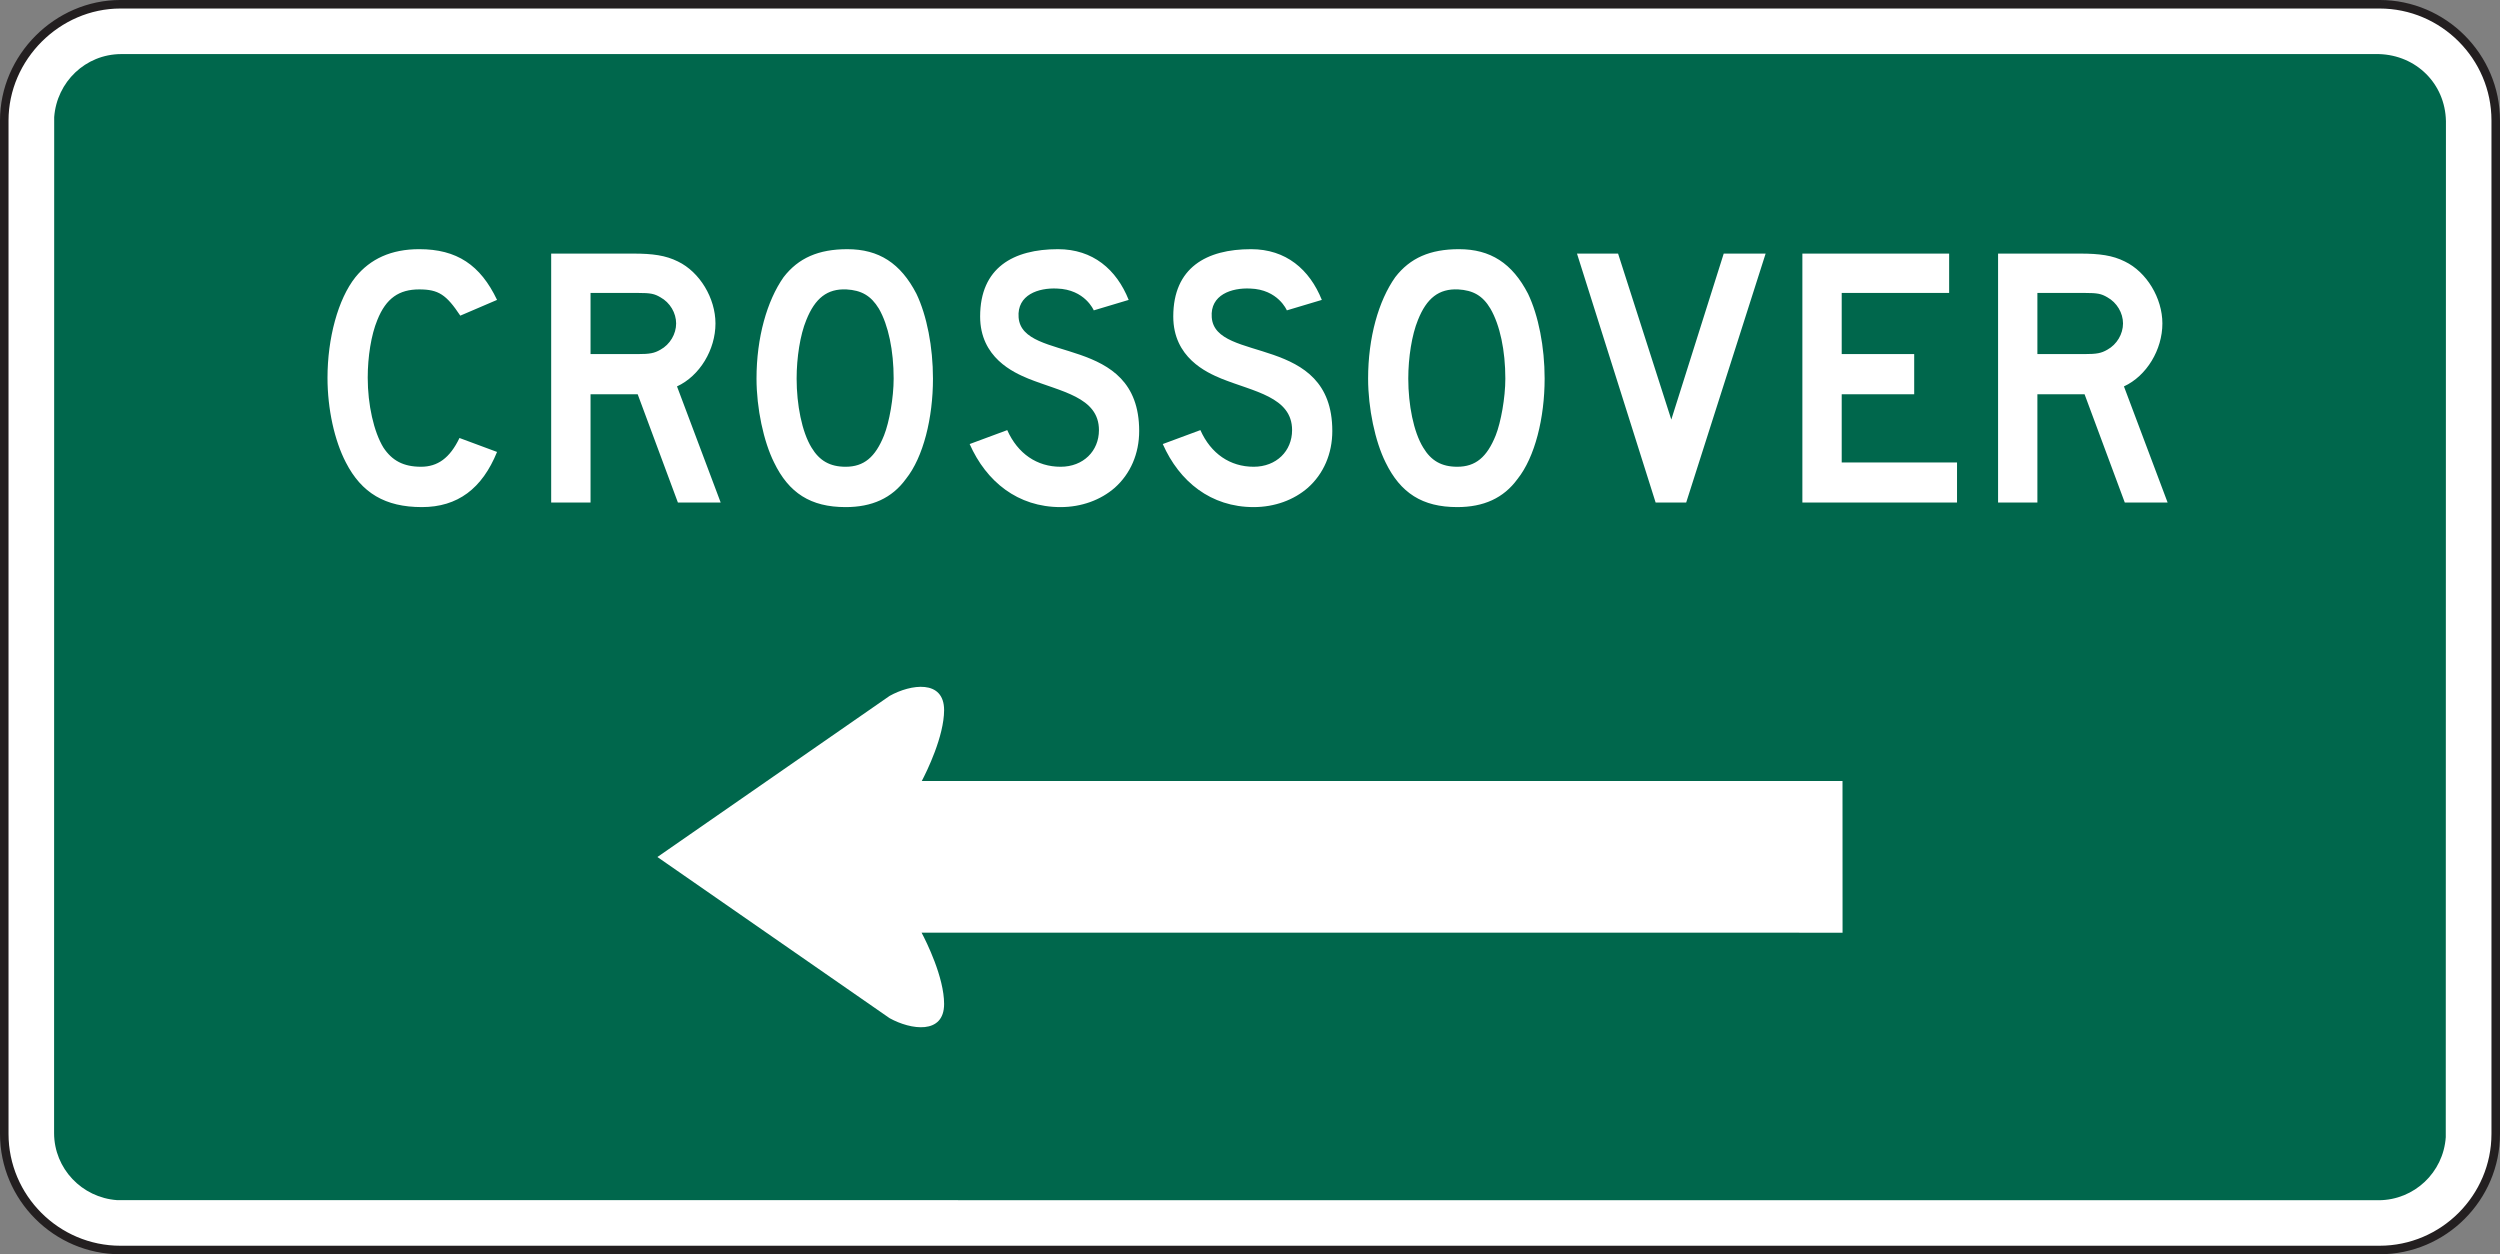 <?xml version="1.0" encoding="UTF-8" standalone="no"?>
<!-- Created with Inkscape (http://www.inkscape.org/) -->

<svg
   xmlns:dc="http://purl.org/dc/elements/1.1/"
   xmlns:cc="http://creativecommons.org/ns#"
   xmlns:rdf="http://www.w3.org/1999/02/22-rdf-syntax-ns#"
   xmlns:svg="http://www.w3.org/2000/svg"
   xmlns="http://www.w3.org/2000/svg"
   xmlns:sodipodi="http://sodipodi.sourceforge.net/DTD/sodipodi-0.dtd"
   xmlns:inkscape="http://www.inkscape.org/namespaces/inkscape"
   width="183.135"
   height="91.881"
   id="svg18624"
   version="1.1"
   inkscape:version="0.48.2 r9819"
   sodipodi:docname="New document 164">
  <rect width="100%" height="100%" fill="#808080" stroke="none"/>
  <defs
     id="defs18626">
    <clipPath
       clipPathUnits="userSpaceOnUse"
       id="clipPath18146">
      <path
         inkscape:connector-curvature="0"
         d="M 27.125,45 540,45 l 0,270.17 -512.875,0 0,-270.17 z"
         id="path18148" />
    </clipPath>
  </defs>
  <sodipodi:namedview
     id="base"
     pagecolor="#ffffff"
     bordercolor="#666666"
     borderopacity="1.0"
     inkscape:pageopacity="0.0"
     inkscape:pageshadow="2"
     inkscape:zoom="0.35"
     inkscape:cx="146.5675"
     inkscape:cy="8.7977674"
     inkscape:document-units="px"
     inkscape:current-layer="layer1"
     showgrid="false"
     fit-margin-top="0"
     fit-margin-left="0"
     fit-margin-right="0"
     fit-margin-bottom="0"
     inkscape:window-width="469"
     inkscape:window-height="425"
     inkscape:window-x="1391"
     inkscape:window-y="25"
     inkscape:window-maximized="0" />
  <g
     inkscape:label="Layer 1"
     inkscape:groupmode="layer"
     id="layer1"
     transform="translate(-228.433,-449.279)">
    <g
       transform="matrix(1.25,0,0,-1.25,74.124,816.027)"
       id="g18142">
      <g
         id="g18144"
         clip-path="url(#clipPath18146)">
        <g
           id="g18150"
           transform="translate(130.506,293.149)">
          <path
             inkscape:connector-curvature="0"
             d="m 0,0 132.389,0 c 3.749,0 6.81,-3.066 6.81,-6.811 l 0,-59.387 c 0,-3.745 -3.061,-6.807 -6.81,-6.807 L 0,-73.005 c -3.747,0 -6.809,3.062 -6.809,6.807 l 0,59.387 C -6.809,-3.11 -3.699,0 0,0"
             style="fill:#ffffff;fill-opacity:1;fill-rule:nonzero;stroke:#231f20;stroke-width:0.5;stroke-linecap:butt;stroke-linejoin:miter;stroke-miterlimit:4;stroke-opacity:1;stroke-dasharray:none"
             id="path18152" />
        </g>
        <g
           id="g18154"
           transform="translate(262.86,290.229)">
          <path
             inkscape:connector-curvature="0"
             d="M 0,0 C 2.184,-0.063 3.882,-1.731 3.927,-3.929 L 3.917,-63.476 C 3.774,-65.542 2.076,-67.151 0,-67.168 l -132.556,0.006 c -2.06,0.15 -3.681,1.848 -3.687,3.922 l 0.006,59.546 c 0.154,2.065 1.838,3.686 3.919,3.694 L 0,0"
             style="fill:#00674c;fill-opacity:1;fill-rule:evenodd;stroke:none"
             id="path18156" />
        </g>
        <g
           id="g18158"
           transform="translate(247.863,274.442)">
          <path
             inkscape:connector-curvature="0"
             d="m 0,0 c 0,-0.615 -0.357,-1.229 -0.92,-1.538 -0.356,-0.205 -0.615,-0.256 -1.333,-0.256 l -2.765,0 0,3.583 2.765,0 c 0.769,0 0.977,-0.047 1.333,-0.254 C -0.357,1.225 0,0.614 0,0 m 2.614,-10.495 -2.56,6.807 c 1.331,0.614 2.253,2.15 2.253,3.688 0,1.484 -0.922,3.018 -2.203,3.633 -0.715,0.359 -1.485,0.462 -2.613,0.462 l -4.813,0 0,-14.59 2.304,0 0,6.346 2.765,0 2.357,-6.346 2.51,0 z m -12.342,0 0,2.351 -6.758,0 0,3.995 4.248,0 0,2.355 -4.248,0 0,3.583 6.296,0 0,2.306 -8.601,0 0,-14.59 9.063,0 z m -11.216,14.59 -2.456,0 -3.072,-9.728 -3.119,9.728 -2.408,0 4.609,-14.59 1.79,0 4.656,14.59 z M -36.198,-3.23 c 0,-1.124 -0.26,-2.556 -0.564,-3.328 -0.513,-1.275 -1.178,-1.839 -2.255,-1.839 -0.923,0 -1.535,0.356 -1.994,1.124 -0.567,0.922 -0.875,2.509 -0.875,4.043 0,1.233 0.209,2.564 0.566,3.432 0.51,1.282 1.226,1.845 2.357,1.794 0.87,-0.051 1.435,-0.359 1.891,-1.127 0.563,-0.971 0.874,-2.459 0.874,-4.099 m 2.303,0 c 0,1.848 -0.359,3.688 -0.973,4.972 -0.924,1.789 -2.204,2.612 -4.045,2.612 -1.693,0 -2.868,-0.514 -3.737,-1.641 -0.978,-1.383 -1.59,-3.535 -1.59,-5.943 0,-1.738 0.411,-3.684 1.025,-4.914 0.873,-1.792 2.153,-2.617 4.198,-2.617 1.539,0 2.714,0.52 3.534,1.648 1.022,1.28 1.588,3.581 1.588,5.883 m -12.443,-3.069 c 0,5.736 -6.863,3.942 -7.065,6.655 -0.105,1.332 1.175,1.743 2.253,1.691 1.637,-0.051 2.148,-1.279 2.148,-1.279 l 2.05,0.613 c -0.72,1.789 -2.101,2.973 -4.148,2.973 -2.611,0 -4.558,-1.078 -4.558,-3.947 0,-2.404 1.947,-3.276 2.815,-3.637 1.897,-0.767 4.148,-1.073 4.148,-3.019 0,-1.229 -0.922,-2.148 -2.251,-2.148 -1.38,0 -2.508,0.766 -3.123,2.148 l -2.204,-0.817 c 0.974,-2.204 2.819,-3.695 5.327,-3.695 1.229,0 2.354,0.418 3.173,1.13 0.925,0.821 1.435,2 1.435,3.332 m -11.318,0 c 0,5.736 -6.86,3.942 -7.066,6.655 -0.101,1.332 1.176,1.743 2.253,1.691 1.641,-0.051 2.152,-1.279 2.152,-1.279 l 2.046,0.613 c -0.715,1.789 -2.099,2.973 -4.144,2.973 -2.611,0 -4.562,-1.078 -4.562,-3.947 0,-2.404 1.951,-3.276 2.819,-3.637 1.896,-0.767 4.144,-1.073 4.144,-3.019 0,-1.229 -0.919,-2.148 -2.248,-2.148 -1.383,0 -2.511,0.766 -3.126,2.148 l -2.203,-0.817 c 0.978,-2.204 2.818,-3.695 5.329,-3.695 1.227,0 2.353,0.418 3.171,1.13 0.925,0.821 1.435,2 1.435,3.332 m -14.389,3.069 c 0,-1.124 -0.255,-2.556 -0.563,-3.328 -0.511,-1.275 -1.176,-1.839 -2.253,-1.839 -0.919,0 -1.535,0.356 -1.996,1.124 -0.565,0.922 -0.874,2.509 -0.874,4.043 0,1.233 0.207,2.564 0.567,3.432 0.513,1.282 1.229,1.845 2.354,1.794 0.87,-0.051 1.431,-0.359 1.899,-1.127 0.56,-0.971 0.866,-2.459 0.866,-4.099 m 2.304,0 c 0,1.848 -0.355,3.688 -0.97,4.972 -0.925,1.789 -2.2,2.612 -4.048,2.612 -1.687,0 -2.869,-0.514 -3.737,-1.641 -0.971,-1.383 -1.586,-3.535 -1.586,-5.943 0,-1.738 0.414,-3.684 1.028,-4.914 0.865,-1.792 2.146,-2.617 4.193,-2.617 1.536,0 2.714,0.52 3.533,1.648 1.026,1.28 1.587,3.581 1.587,5.883 M -84.792,0 c 0,-0.615 -0.356,-1.229 -0.922,-1.538 -0.356,-0.205 -0.615,-0.256 -1.331,-0.256 l -2.763,0 0,3.583 2.763,0 c 0.77,0 0.975,-0.047 1.331,-0.254 0.566,-0.31 0.922,-0.921 0.922,-1.535 m 2.611,-10.495 -2.56,6.807 c 1.331,0.614 2.254,2.15 2.254,3.688 0,1.484 -0.923,3.018 -2.201,3.633 -0.719,0.359 -1.486,0.462 -2.612,0.462 l -4.815,0 0,-14.59 2.307,0 0,6.346 2.763,0 2.357,-6.346 2.507,0 z m -13.106,2.966 -2.202,0.818 c -0.563,-1.178 -1.281,-1.686 -2.255,-1.686 -1.024,0 -1.693,0.356 -2.202,1.124 -0.563,0.922 -0.92,2.509 -0.92,4.093 0,1.234 0.203,2.514 0.563,3.382 0.511,1.282 1.279,1.794 2.456,1.794 1.131,0 1.587,-0.308 2.406,-1.538 l 2.154,0.923 c -0.975,2.048 -2.358,2.973 -4.56,2.973 -1.639,0 -2.866,-0.565 -3.739,-1.641 -1.021,-1.28 -1.637,-3.586 -1.637,-5.893 0,-1.839 0.41,-3.682 1.076,-4.964 0.92,-1.792 2.304,-2.617 4.454,-2.617 2.099,0 3.533,1.083 4.406,3.232"
             style="fill:#ffffff;fill-opacity:1;fill-rule:evenodd;stroke:none"
             id="path18160" />
        </g>
        <g
           id="g18162"
           transform="translate(175.581,252.616)">
          <path
             inkscape:connector-curvature="0"
             d="M 0,0 -13.608,-9.441 0,-18.886 c 1.25,-0.691 3.194,-0.973 3.194,0.832 0,1.566 -1.041,3.655 -1.321,4.181 l 53.973,-0.004 -0.003,8.889 -53.958,0 C 2.179,-4.429 3.19,-2.375 3.194,-0.835 3.194,0.971 1.247,0.696 0,0"
             style="fill:#ffffff;fill-opacity:1;fill-rule:nonzero;stroke:none"
             id="path18164" />
        </g>
      </g>
    </g>
  </g>
</svg>
